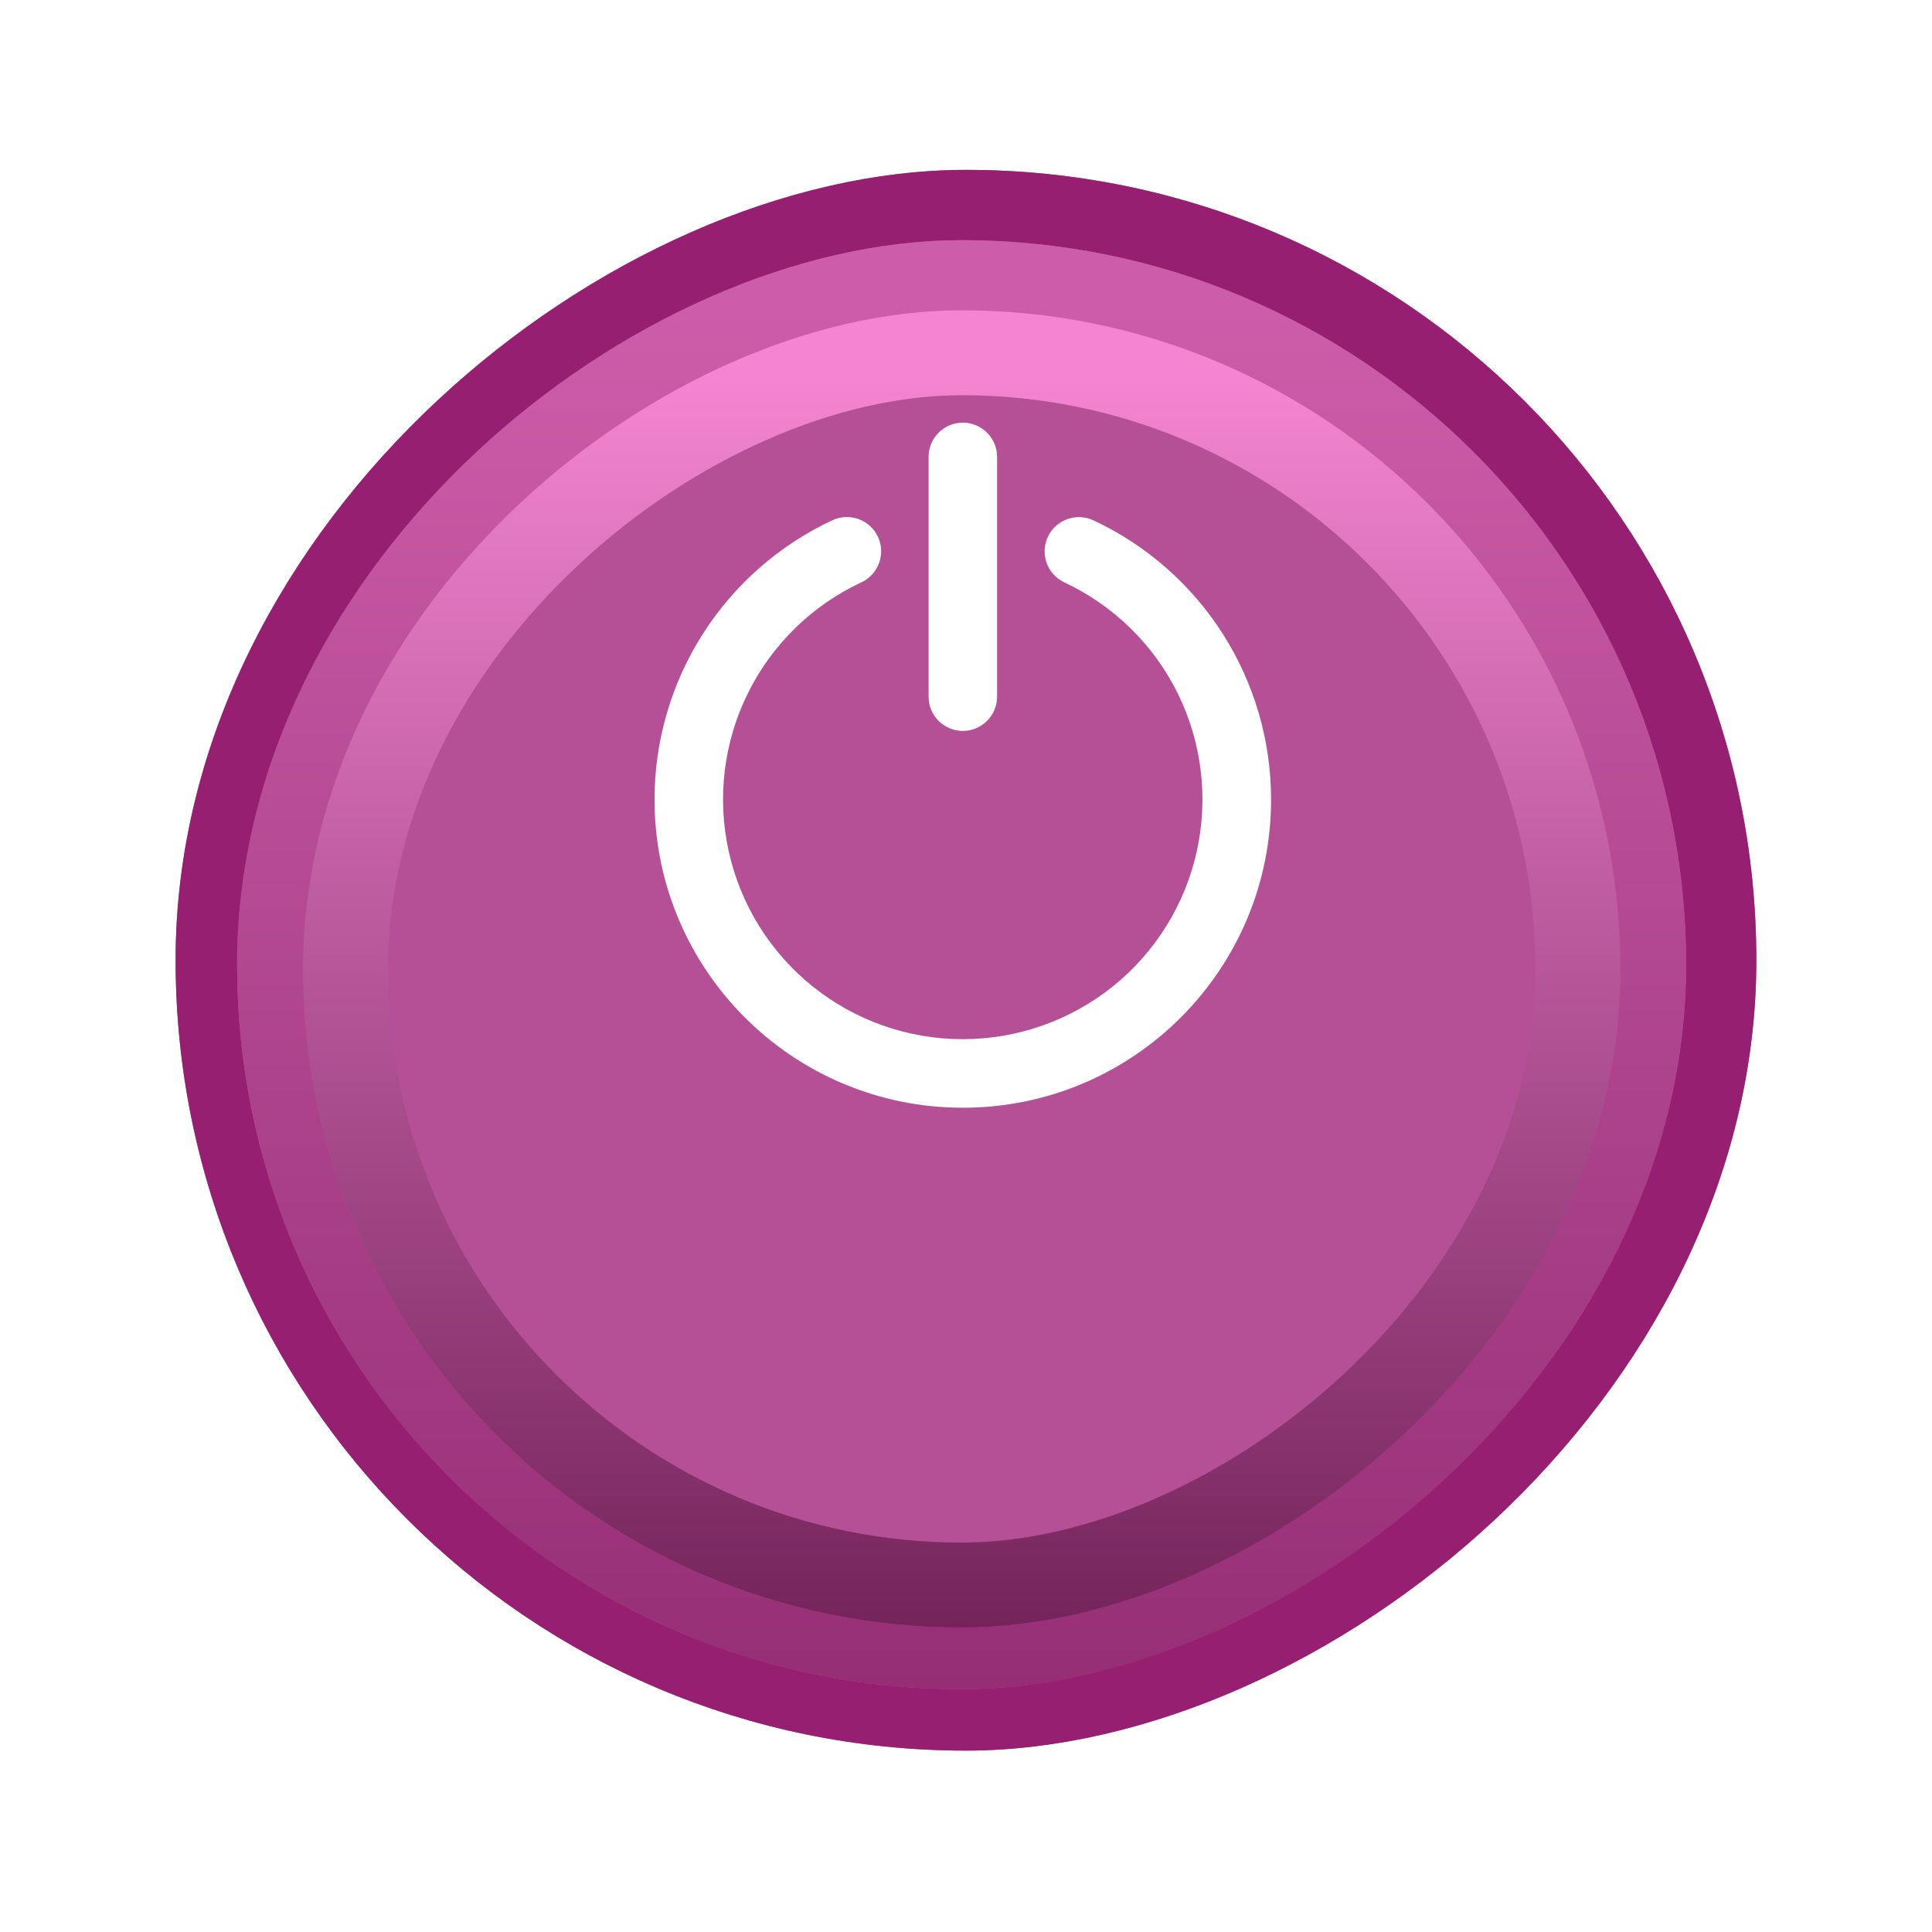 <svg width="33" height="33" viewBox="0 0 33 33" fill="none" xmlns="http://www.w3.org/2000/svg">
<g filter="url(#filter0_d)">
<rect x="3" y="27" width="27" height="27" rx="13.5" transform="rotate(-90 3 27)" fill="#B55096"/>
<rect x="3.725" y="26.274" width="25.549" height="25.549" rx="12.774" transform="rotate(-90 3.725 26.274)" stroke="#961F71" stroke-width="1.451"/>
</g>
<g filter="url(#filter1_d)">
<rect x="4.05" y="25.95" width="24.75" height="24.75" rx="12.375" transform="rotate(-90 4.05 25.95)" fill="#B55096"/>
<rect x="4.775" y="25.225" width="23.299" height="23.299" rx="11.649" transform="rotate(-90 4.775 25.225)" stroke="url(#paint0_linear)" stroke-width="1.451"/>
</g>
<g filter="url(#filter2_d)">
<rect x="5.177" y="24.898" width="22.5" height="22.5" rx="11.25" transform="rotate(-90 5.177 24.898)" fill="#B55096"/>
<rect x="5.902" y="24.172" width="21.049" height="21.049" rx="10.524" transform="rotate(-90 5.902 24.172)" stroke="url(#paint1_linear)" stroke-width="1.451"/>
</g>
<g filter="url(#filter3_d)">
<g filter="url(#filter4_i)">
<path d="M14.225 8.883C14.366 8.82 14.525 8.815 14.669 8.868C14.814 8.922 14.931 9.03 14.996 9.17C15.061 9.309 15.068 9.469 15.016 9.614C14.964 9.758 14.858 9.877 14.719 9.944C13.873 10.337 13.187 11.006 12.774 11.842C12.361 12.678 12.245 13.63 12.447 14.541C12.648 15.451 13.154 16.266 13.881 16.849C14.608 17.433 15.513 17.751 16.446 17.75C17.377 17.75 18.28 17.432 19.007 16.85C19.733 16.267 20.239 15.454 20.441 14.545C20.643 13.636 20.53 12.685 20.119 11.849C19.708 11.013 19.024 10.343 18.18 9.948C18.111 9.915 18.048 9.869 17.997 9.813C17.945 9.756 17.904 9.69 17.878 9.617C17.825 9.471 17.833 9.31 17.898 9.17C17.964 9.029 18.083 8.921 18.229 8.868C18.375 8.815 18.536 8.822 18.677 8.888C19.584 9.312 20.351 9.986 20.888 10.83C21.426 11.675 21.711 12.655 21.711 13.657C21.711 16.564 19.354 18.921 16.446 18.921C13.538 18.921 11.18 16.564 11.18 13.657C11.18 12.654 11.466 11.672 12.006 10.826C12.546 9.98 13.316 9.306 14.225 8.883ZM16.446 7.219C16.589 7.219 16.727 7.272 16.834 7.367C16.942 7.462 17.01 7.594 17.027 7.736L17.031 7.804L17.031 11.9C17.031 12.049 16.974 12.192 16.872 12.301C16.769 12.409 16.629 12.475 16.48 12.484C16.331 12.492 16.185 12.444 16.07 12.348C15.956 12.253 15.882 12.117 15.865 11.969L15.861 11.9L15.861 7.804C15.861 7.649 15.922 7.5 16.032 7.391C16.142 7.281 16.291 7.219 16.446 7.219Z" fill="white"/>
</g>
</g>
<defs>
<filter id="filter0_d" x="0.098" y="0" width="32.804" height="32.804" filterUnits="userSpaceOnUse" color-interpolation-filters="sRGB">
<feFlood flood-opacity="0" result="BackgroundImageFix"/>
<feColorMatrix in="SourceAlpha" type="matrix" values="0 0 0 0 0 0 0 0 0 0 0 0 0 0 0 0 0 0 127 0"/>
<feOffset dy="2.902"/>
<feGaussianBlur stdDeviation="1.451"/>
<feColorMatrix type="matrix" values="0 0 0 0 0 0 0 0 0 0 0 0 0 0 0 0 0 0 0.25 0"/>
<feBlend mode="normal" in2="BackgroundImageFix" result="effect1_dropShadow"/>
<feBlend mode="normal" in="SourceGraphic" in2="effect1_dropShadow" result="shape"/>
</filter>
<filter id="filter1_d" x="1.148" y="1.2" width="30.554" height="30.554" filterUnits="userSpaceOnUse" color-interpolation-filters="sRGB">
<feFlood flood-opacity="0" result="BackgroundImageFix"/>
<feColorMatrix in="SourceAlpha" type="matrix" values="0 0 0 0 0 0 0 0 0 0 0 0 0 0 0 0 0 0 127 0"/>
<feOffset dy="2.902"/>
<feGaussianBlur stdDeviation="1.451"/>
<feColorMatrix type="matrix" values="0 0 0 0 0 0 0 0 0 0 0 0 0 0 0 0 0 0 0.25 0"/>
<feBlend mode="normal" in2="BackgroundImageFix" result="effect1_dropShadow"/>
<feBlend mode="normal" in="SourceGraphic" in2="effect1_dropShadow" result="shape"/>
</filter>
<filter id="filter2_d" x="2.275" y="2.397" width="28.304" height="28.304" filterUnits="userSpaceOnUse" color-interpolation-filters="sRGB">
<feFlood flood-opacity="0" result="BackgroundImageFix"/>
<feColorMatrix in="SourceAlpha" type="matrix" values="0 0 0 0 0 0 0 0 0 0 0 0 0 0 0 0 0 0 127 0"/>
<feOffset dy="2.902"/>
<feGaussianBlur stdDeviation="1.451"/>
<feColorMatrix type="matrix" values="0 0 0 0 0 0 0 0 0 0 0 0 0 0 0 0 0 0 0.25 0"/>
<feBlend mode="normal" in2="BackgroundImageFix" result="effect1_dropShadow"/>
<feBlend mode="normal" in="SourceGraphic" in2="effect1_dropShadow" result="shape"/>
</filter>
<filter id="filter3_d" x="9.004" y="5.042" width="14.884" height="16.054" filterUnits="userSpaceOnUse" color-interpolation-filters="sRGB">
<feFlood flood-opacity="0" result="BackgroundImageFix"/>
<feColorMatrix in="SourceAlpha" type="matrix" values="0 0 0 0 0 0 0 0 0 0 0 0 0 0 0 0 0 0 127 0"/>
<feOffset/>
<feGaussianBlur stdDeviation="1.088"/>
<feColorMatrix type="matrix" values="0 0 0 0 0.353 0 0 0 0 0.075 0 0 0 0 0.267 0 0 0 0.4 0"/>
<feBlend mode="normal" in2="BackgroundImageFix" result="effect1_dropShadow"/>
<feBlend mode="normal" in="SourceGraphic" in2="effect1_dropShadow" result="shape"/>
</filter>
<filter id="filter4_i" x="11.18" y="7.219" width="10.531" height="11.701" filterUnits="userSpaceOnUse" color-interpolation-filters="sRGB">
<feFlood flood-opacity="0" result="BackgroundImageFix"/>
<feBlend mode="normal" in="SourceGraphic" in2="BackgroundImageFix" result="shape"/>
<feColorMatrix in="SourceAlpha" type="matrix" values="0 0 0 0 0 0 0 0 0 0 0 0 0 0 0 0 0 0 127 0" result="hardAlpha"/>
<feOffset/>
<feGaussianBlur stdDeviation="1.088"/>
<feComposite in2="hardAlpha" operator="arithmetic" k2="-1" k3="1"/>
<feColorMatrix type="matrix" values="0 0 0 0 0 0 0 0 0 0 0 0 0 0 0 0 0 0 0.46 0"/>
<feBlend mode="normal" in2="shape" result="effect1_innerShadow"/>
</filter>
<linearGradient id="paint0_linear" x1="27.649" y1="40.432" x2="4.05" y2="40.432" gradientUnits="userSpaceOnUse">
<stop stop-color="#CC5DAA"/>
<stop offset="1" stop-color="#962E76"/>
</linearGradient>
<linearGradient id="paint1_linear" x1="26.63" y1="38.062" x2="5.177" y2="38.062" gradientUnits="userSpaceOnUse">
<stop stop-color="#F485D2"/>
<stop offset="1" stop-color="#74245B"/>
</linearGradient>
</defs>
</svg>
